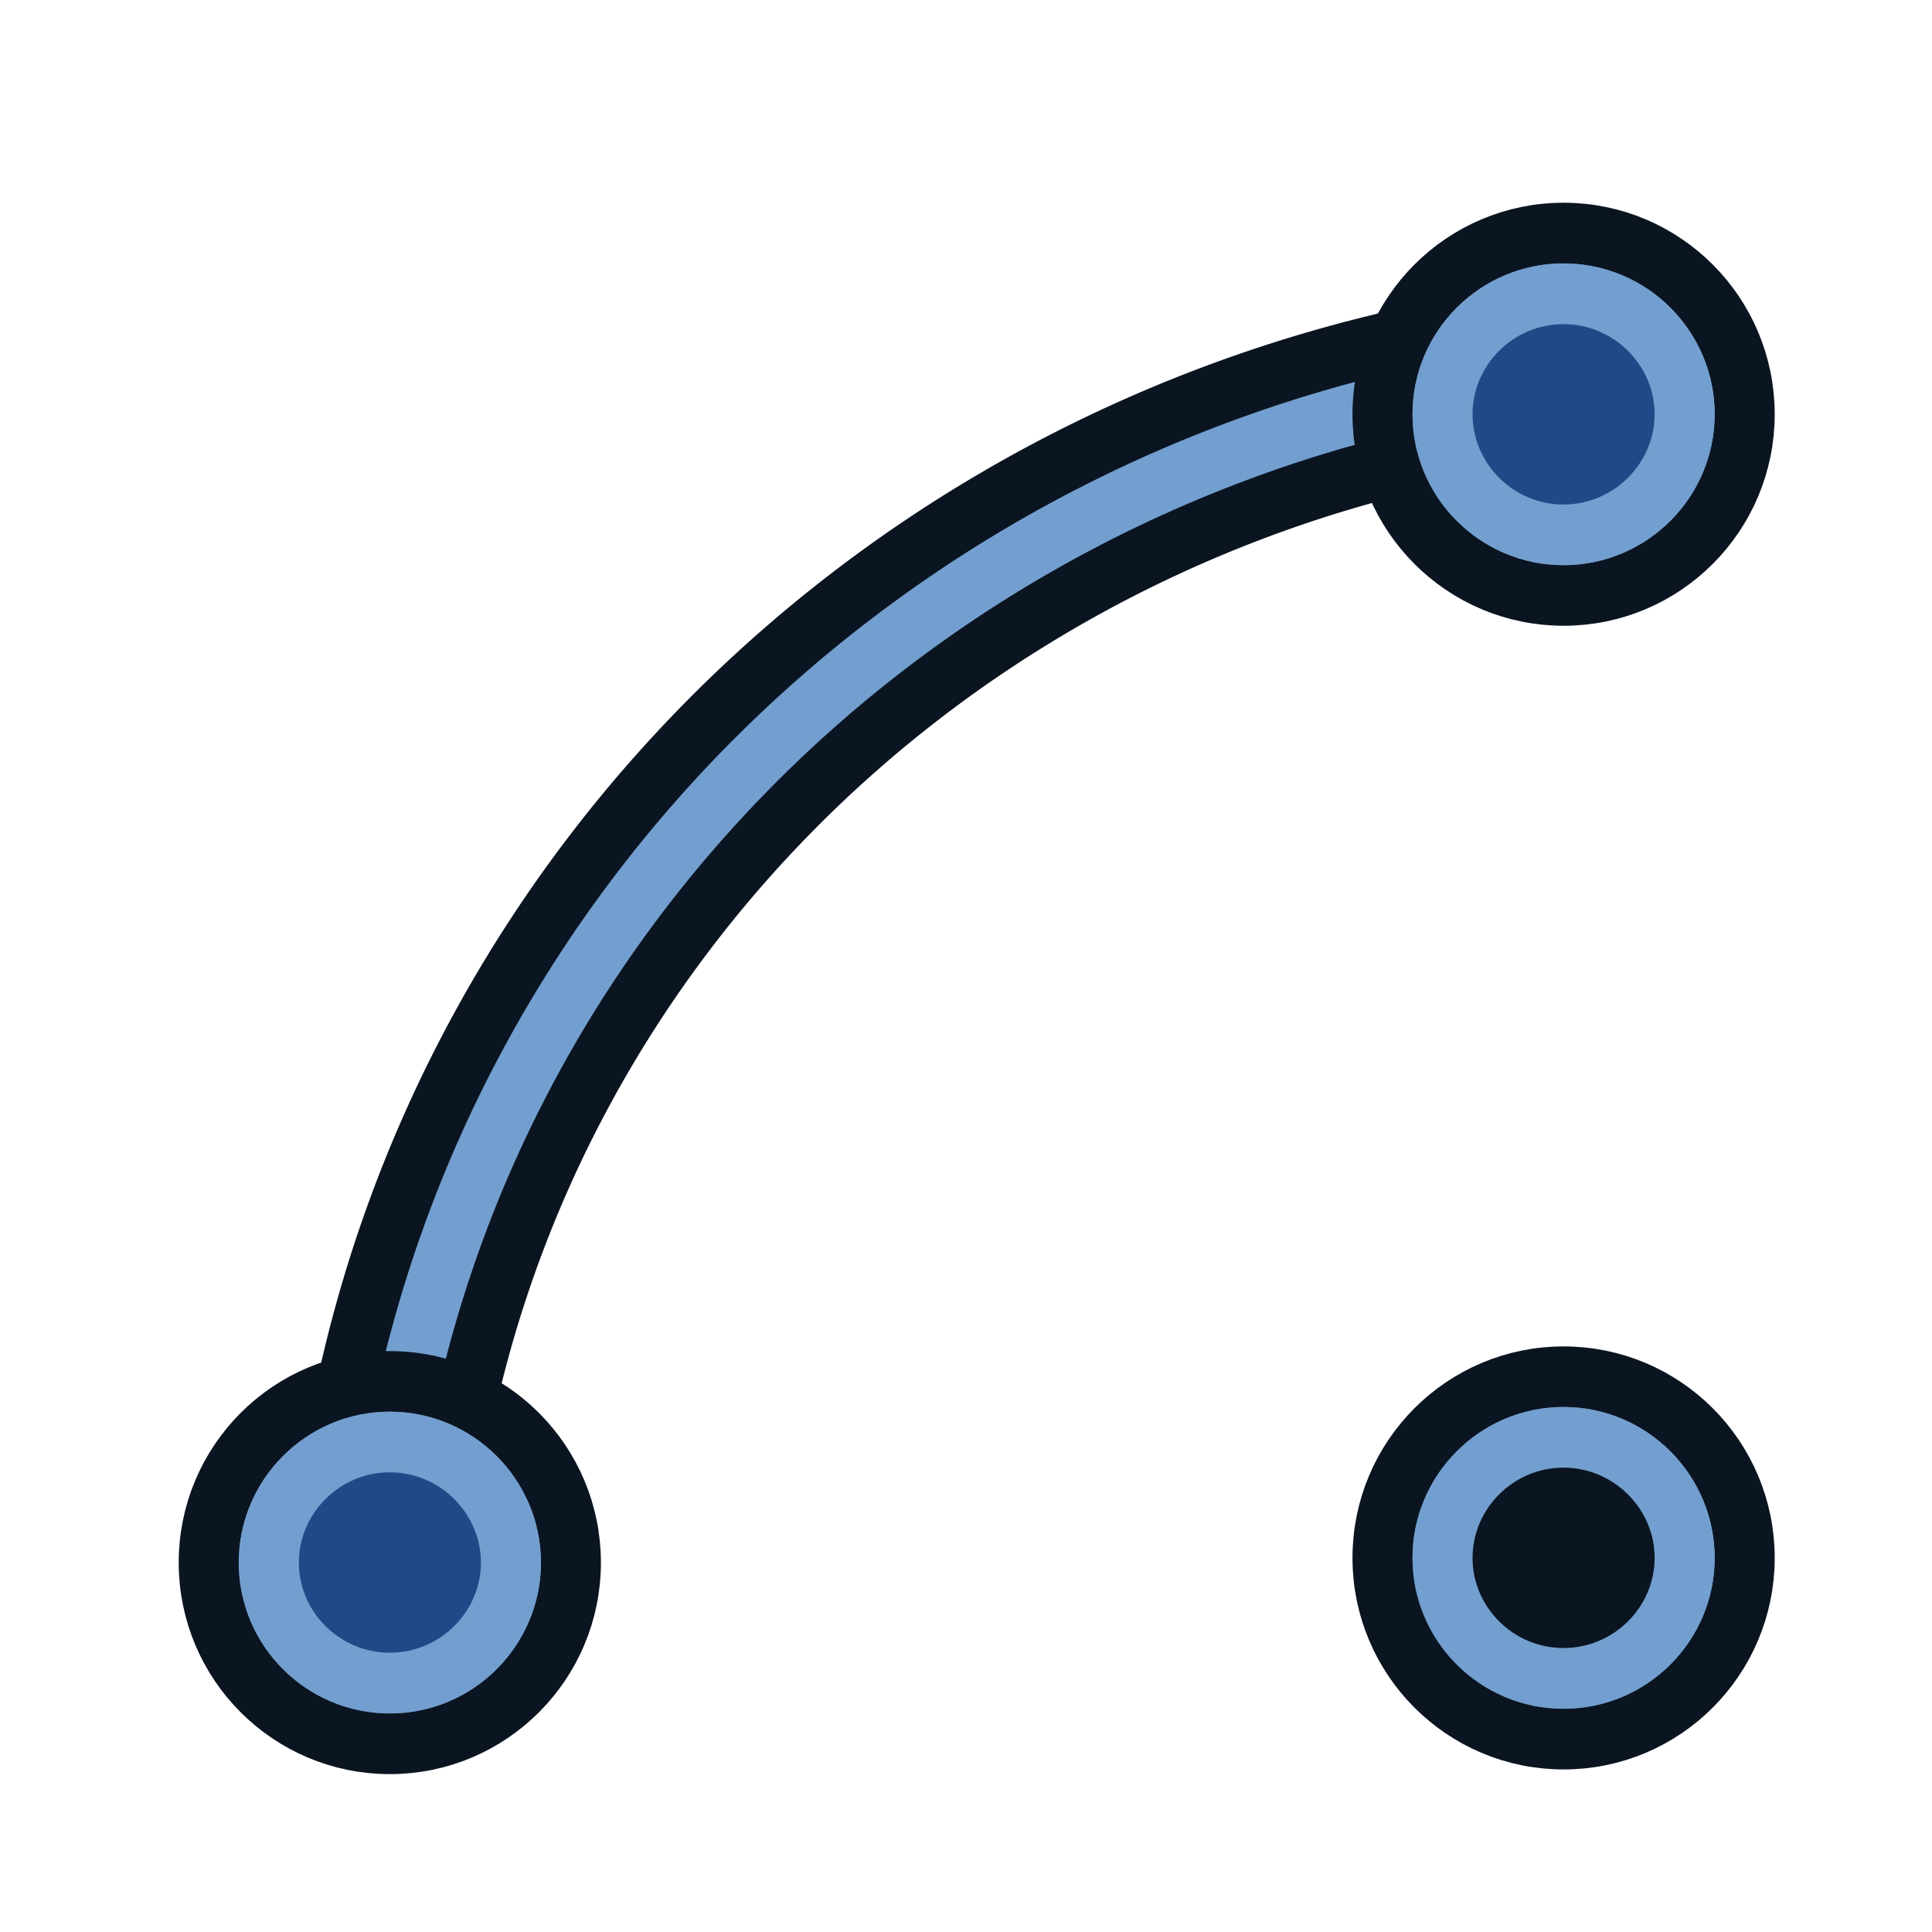 <?xml version="1.0" encoding="UTF-8" standalone="no"?>
<!-- Created with Inkscape (http://www.inkscape.org/) -->

<svg
   width="64"
   height="64"
   viewBox="0 0 16.933 16.933"
   version="1.1"
   id="svg1593"
   xmlns="http://www.w3.org/2000/svg"
   xmlns:svg="http://www.w3.org/2000/svg"
   xmlns:rdf="http://www.w3.org/1999/02/22-rdf-syntax-ns#"
   xmlns:cc="http://creativecommons.org/ns#"
   xmlns:dc="http://purl.org/dc/elements/1.1/">
  <defs
     id="defs1587" />
  <g
     id="layer1"
     transform="matrix(0.864,0,0,0.873,1.253,1.14)">
    <g
       id="g6"
       transform="translate(0,-0.186)"
       style="display:none">
      <path
         style="fill:none;stroke:#d3d7cf;stroke-width:0.609;stroke-linecap:butt;stroke-linejoin:miter;stroke-miterlimit:4;stroke-dasharray:0.609, 0.609;stroke-dashoffset:0;stroke-opacity:1"
         d="m 4.82,14.827 c 7.429,0.015 7.429,0.015 7.429,0.015"
         id="path1770" />
      <path
         style="fill:none;stroke:#555753;stroke-width:0.609;stroke-linecap:butt;stroke-linejoin:miter;stroke-miterlimit:4;stroke-dasharray:0.609, 0.609;stroke-dashoffset:0.487;stroke-opacity:1"
         d="m 12.249,293.996 -7.429,-0.015"
         id="path4"
         transform="translate(4.1597943e-4,-279.764)" />
    </g>
    <g
       id="g7"
       transform="translate(-0.312)"
       style="display:none">
      <path
         style="fill:none;stroke:#555753;stroke-width:0.609;stroke-linecap:butt;stroke-linejoin:miter;stroke-miterlimit:4;stroke-dasharray:0.609, 0.609;stroke-dashoffset:0.731;stroke-opacity:1"
         d="m 15.02,292.189 0.094,-7.182"
         id="path5"
         transform="translate(1.4222269e-8,-280.067)" />
      <path
         style="fill:none;stroke:#d3d7cf;stroke-width:0.609;stroke-linecap:butt;stroke-linejoin:miter;stroke-miterlimit:4;stroke-dasharray:0.609, 0.609;stroke-dashoffset:0;stroke-opacity:1"
         d="m 14.505,284.999 c -0.094,7.182 -0.094,7.182 -0.094,7.182"
         id="path1772"
         transform="translate(0,-280.067)" />
    </g>
    <g
       id="g8"
       style="display:inline">
      <path
         style="display:inline;opacity:1;fill:none;fill-opacity:1;fill-rule:nonzero;stroke:#0b1521;stroke-width:1.828;stroke-linecap:square;stroke-linejoin:bevel;stroke-miterlimit:4;stroke-dasharray:none;stroke-dashoffset:0;stroke-opacity:1"
         id="path1"
         d="m 2.675,292.751 a 13.616,13.081 0 0 1 9.961,-9.928"
         transform="translate(1.4222269e-8,-280.067)" />
      <path
         style="display:inline;opacity:1;fill:none;fill-opacity:1;fill-rule:nonzero;stroke:#729fcf;stroke-width:0.609;stroke-linecap:square;stroke-linejoin:bevel;stroke-miterlimit:4;stroke-dasharray:none;stroke-dashoffset:0;stroke-opacity:1"
         id="path1734-7-3"
         d="m 2.675,292.751 a 13.616,13.081 0 0 1 9.961,-9.928"
         transform="translate(0,-280.067)" />
    </g>
    <g
       id="g9"
       style="display:inline">
      <ellipse
         style="display:inline;opacity:1;fill:#729fcf;fill-opacity:1;fill-rule:nonzero;stroke:#0b1521;stroke-width:0.609;stroke-linecap:square;stroke-linejoin:bevel;stroke-miterlimit:4;stroke-dasharray:none;stroke-dashoffset:0;stroke-opacity:1"
         id="path1738-3-8"
         transform="translate(0,-280.067)"
         cx="14.411"
         cy="294.402"
         rx="1.837"
         ry="1.819" />
      <path
         style="display:inline;opacity:1;fill:#0b1521;fill-opacity:1;fill-rule:nonzero;stroke:#729fcf;stroke-width:0.609;stroke-linecap:square;stroke-linejoin:bevel;stroke-miterlimit:4;stroke-dasharray:none;stroke-dashoffset:0;stroke-opacity:1"
         id="ellipse10"
         transform="translate(0,-280.067)"
         d="m 14.41,293.191 c 0.678,0 1.229,0.55 1.229,1.211 0,0.661 -0.55,1.209 -1.229,1.209 -0.678,0 -1.227,-0.547 -1.227,-1.209 0,-0.662 0.549,-1.211 1.227,-1.211 z" />
    </g>
    <g
       id="g10"
       style="display:inline">
      <ellipse
         style="display:inline;opacity:1;fill:#729fcf;fill-opacity:1;fill-rule:nonzero;stroke:#0b1521;stroke-width:0.609;stroke-linecap:square;stroke-linejoin:bevel;stroke-miterlimit:4;stroke-dasharray:none;stroke-dashoffset:0;stroke-opacity:1"
         id="path1738-3"
         transform="translate(0,-280.067)"
         cx="14.411"
         cy="282.92"
         rx="1.837"
         ry="1.819" />
      <path
         style="display:inline;opacity:1;fill:#204a87;fill-opacity:1;fill-rule:nonzero;stroke:#729fcf;stroke-width:0.609;stroke-linecap:square;stroke-linejoin:bevel;stroke-miterlimit:4;stroke-dasharray:none;stroke-dashoffset:0;stroke-opacity:1"
         id="ellipse11"
         transform="translate(0,-280.067)"
         d="m 14.41,281.711 c 0.678,0 1.229,0.548 1.229,1.209 0,0.661 -0.551,1.211 -1.229,1.211 -0.678,0 -1.227,-0.549 -1.227,-1.211 0,-0.662 0.548,-1.209 1.227,-1.209 z" />
    </g>
    <g
       id="g12"
       style="display:inline">
      <ellipse
         style="opacity:1;fill:#729fcf;fill-opacity:1;fill-rule:nonzero;stroke:#0b1521;stroke-width:0.609;stroke-linecap:square;stroke-linejoin:bevel;stroke-miterlimit:4;stroke-dasharray:none;stroke-dashoffset:0;stroke-opacity:1"
         id="path1738"
         transform="translate(0,-280.067)"
         cx="2.504"
         cy="294.449"
         rx="1.837"
         ry="1.819" />
      <path
         style="opacity:1;fill:#204a87;fill-opacity:1;fill-rule:nonzero;stroke:#729fcf;stroke-width:0.609;stroke-linecap:square;stroke-linejoin:bevel;stroke-miterlimit:4;stroke-dasharray:none;stroke-dashoffset:0;stroke-opacity:1"
         id="ellipse12"
         transform="translate(0,-280.067)"
         d="m 2.504,293.238 c 0.678,0 1.229,0.55 1.229,1.211 0,0.661 -0.55,1.209 -1.229,1.209 -0.678,0 -1.227,-0.547 -1.227,-1.209 0,-0.662 0.549,-1.211 1.227,-1.211 z" />
    </g>
    <path
       style="display:none;opacity:1;fill:none;fill-opacity:1;fill-rule:nonzero;stroke:#d3d7cf;stroke-width:0.609;stroke-linecap:square;stroke-linejoin:bevel;stroke-miterlimit:4;stroke-dasharray:none;stroke-dashoffset:3.399;stroke-opacity:1"
       id="path1734-7"
       d="M 1,292.229 A 13.616,13.502 0 0 1 12.436,281.19"
       transform="translate(0,-280.067)" />
    <path
       style="display:none;opacity:1;fill:none;fill-opacity:1;fill-rule:nonzero;stroke:#d3d7cf;stroke-width:0.609;stroke-linecap:square;stroke-linejoin:bevel;stroke-miterlimit:4;stroke-dasharray:none;stroke-dashoffset:3.399;stroke-opacity:1"
       id="path1734-7-5"
       d="M 4.897,292.274 A 13.616,13.081 0 0 1 12.106,284.95"
       transform="translate(0,-280.067)" />
    <path
       style="display:none;opacity:1;fill:none;fill-opacity:1;fill-rule:nonzero;stroke:#555753;stroke-width:0.609;stroke-linecap:square;stroke-linejoin:bevel;stroke-miterlimit:4;stroke-dasharray:none;stroke-dashoffset:3.399;stroke-opacity:1"
       id="path2"
       d="m 5.464,292.498 c 1.226,-3.112 3.702,-5.631 6.881,-6.987"
       transform="translate(0,-280.067)" />
    <path
       style="display:none;opacity:1;fill:none;fill-opacity:1;fill-rule:nonzero;stroke:#555753;stroke-width:0.609;stroke-linecap:square;stroke-linejoin:bevel;stroke-miterlimit:4;stroke-dasharray:none;stroke-dashoffset:3.399;stroke-opacity:1"
       id="path3"
       d="M 12.348,280.587 C 6.273,281.472 1.456,286.119 0.4,292.123"
       transform="translate(0,-280.067)" />
  </g>
</svg>
